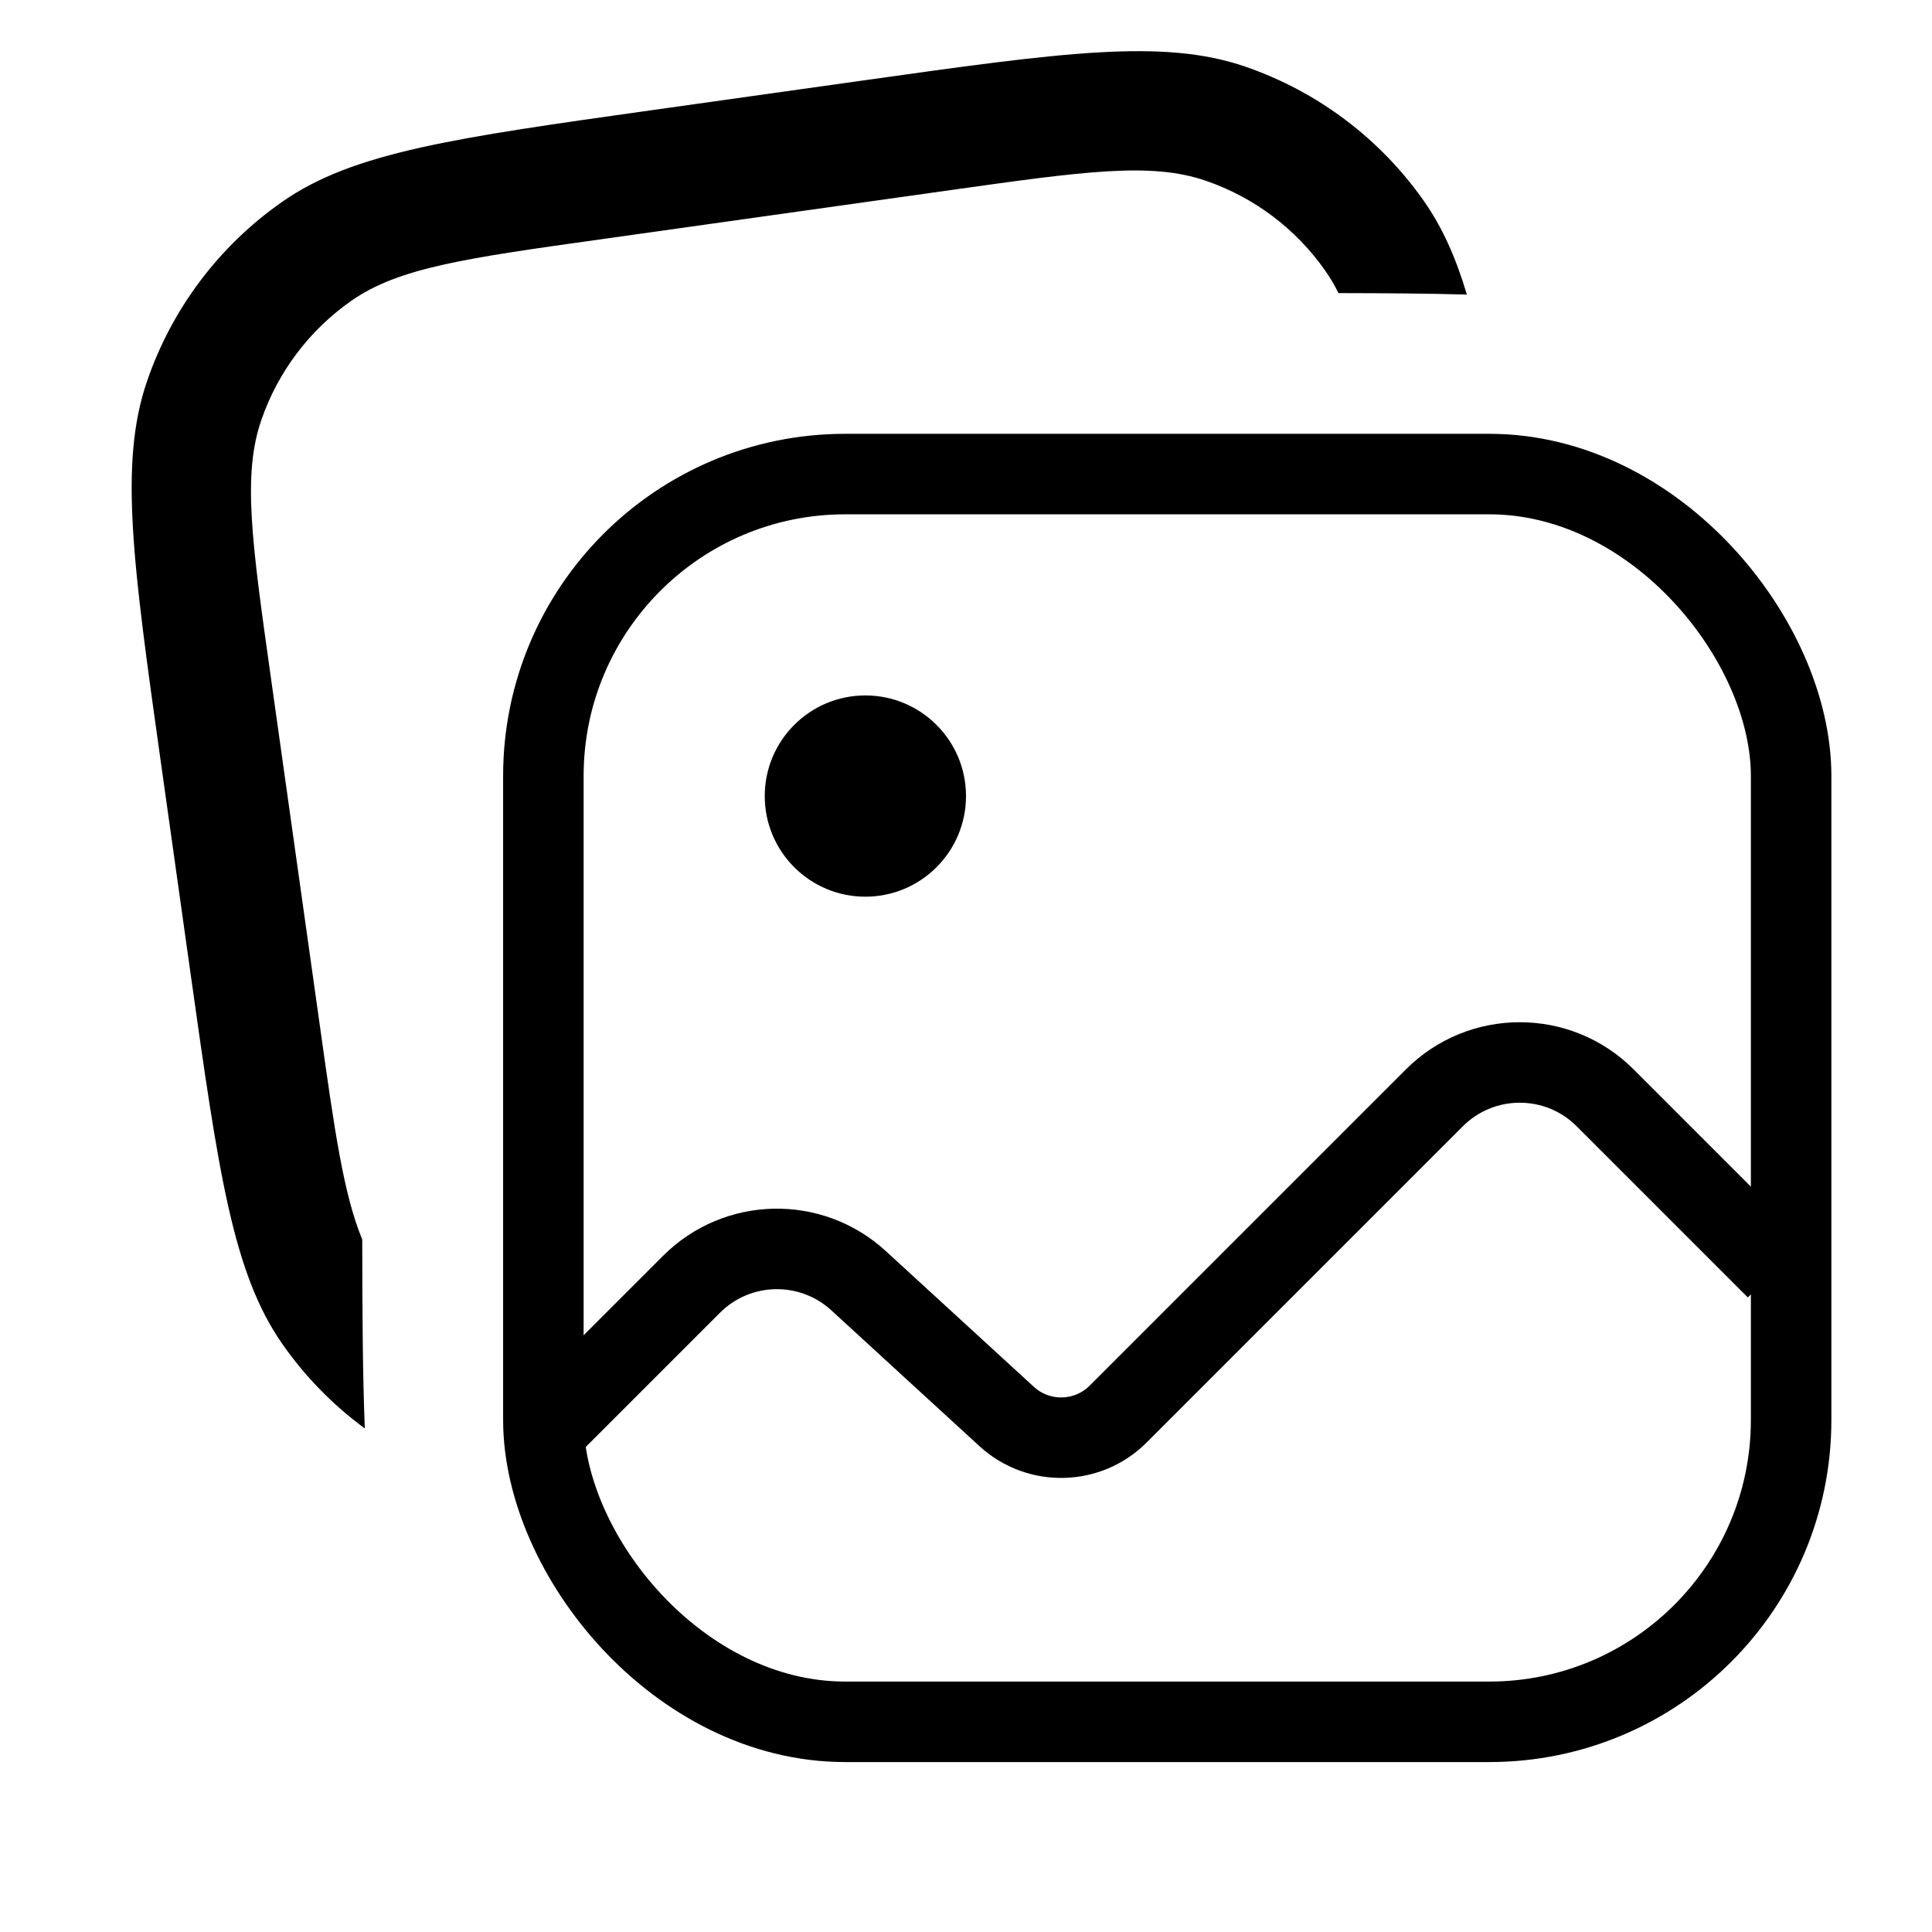 <svg xmlns="http://www.w3.org/2000/svg" xmlns:xlink="http://www.w3.org/1999/xlink" aria-label="Attach media" fill="currentColor" height="20" role="img" viewBox="0 0 24 24" width="20"><title>Attach media</title><g><path clipRule="evenodd" d="M2.002 9.496C1.651 7 1.476 5.752 1.828 4.731C2.137 3.832 2.723 3.055 3.501 2.51C4.386 1.89 5.634 1.715 8.13 1.364L10.705 1.002C13.2 0.651 14.448 0.476 15.47 0.828C16.368 1.137 17.146 1.723 17.691 2.501C17.917 2.825 18.084 3.196 18.222 3.659C17.748 3.646 17.22 3.642 16.627 3.641C16.578 3.541 16.523 3.449 16.462 3.362C16.099 2.843 15.58 2.452 14.981 2.246C14.3 2.011 13.469 2.128 11.805 2.362L7.447 2.975C5.784 3.208 4.952 3.325 4.362 3.738C3.843 4.102 3.452 4.62 3.246 5.219C3.011 5.9 3.128 6.732 3.362 8.396L3.975 12.753C4.156 14.043 4.267 14.833 4.5 15.398C4.501 16.315 4.505 17.085 4.532 17.745C4.139 17.456 3.793 17.104 3.51 16.699C2.89 15.814 2.715 14.566 2.364 12.071L2.002 9.496Z" fill="currentColor" fillRule="evenodd"></path><g id="Frame 290280"><g clipPath="url(#clip0_16905_4767)"><rect fill="none" height="15.5" rx="3.75" stroke="currentColor" strokeWidth="1.5" width="15.5" x="6.75" y="5.889"></rect><path d="M6.655 17.889L8.59 15.954C9.158 15.386 10.073 15.366 10.665 15.909L12.506 17.597C12.901 17.958 13.511 17.945 13.889 17.567L17.818 13.638C18.404 13.052 19.354 13.052 19.939 13.637L22.066 15.764" fill="none" stroke="currentColor" strokeLinejoin="round" strokeWidth="1.5"></path><circle cx="10.75" cy="9.889" fill="currentColor" r="1.25"></circle></g></g></g><defs><clipPath id="clip0_16905_4767"><rect fill="white" height="17" rx="4.5" width="17" x="6" y="5.139"></rect></clipPath></defs></svg>